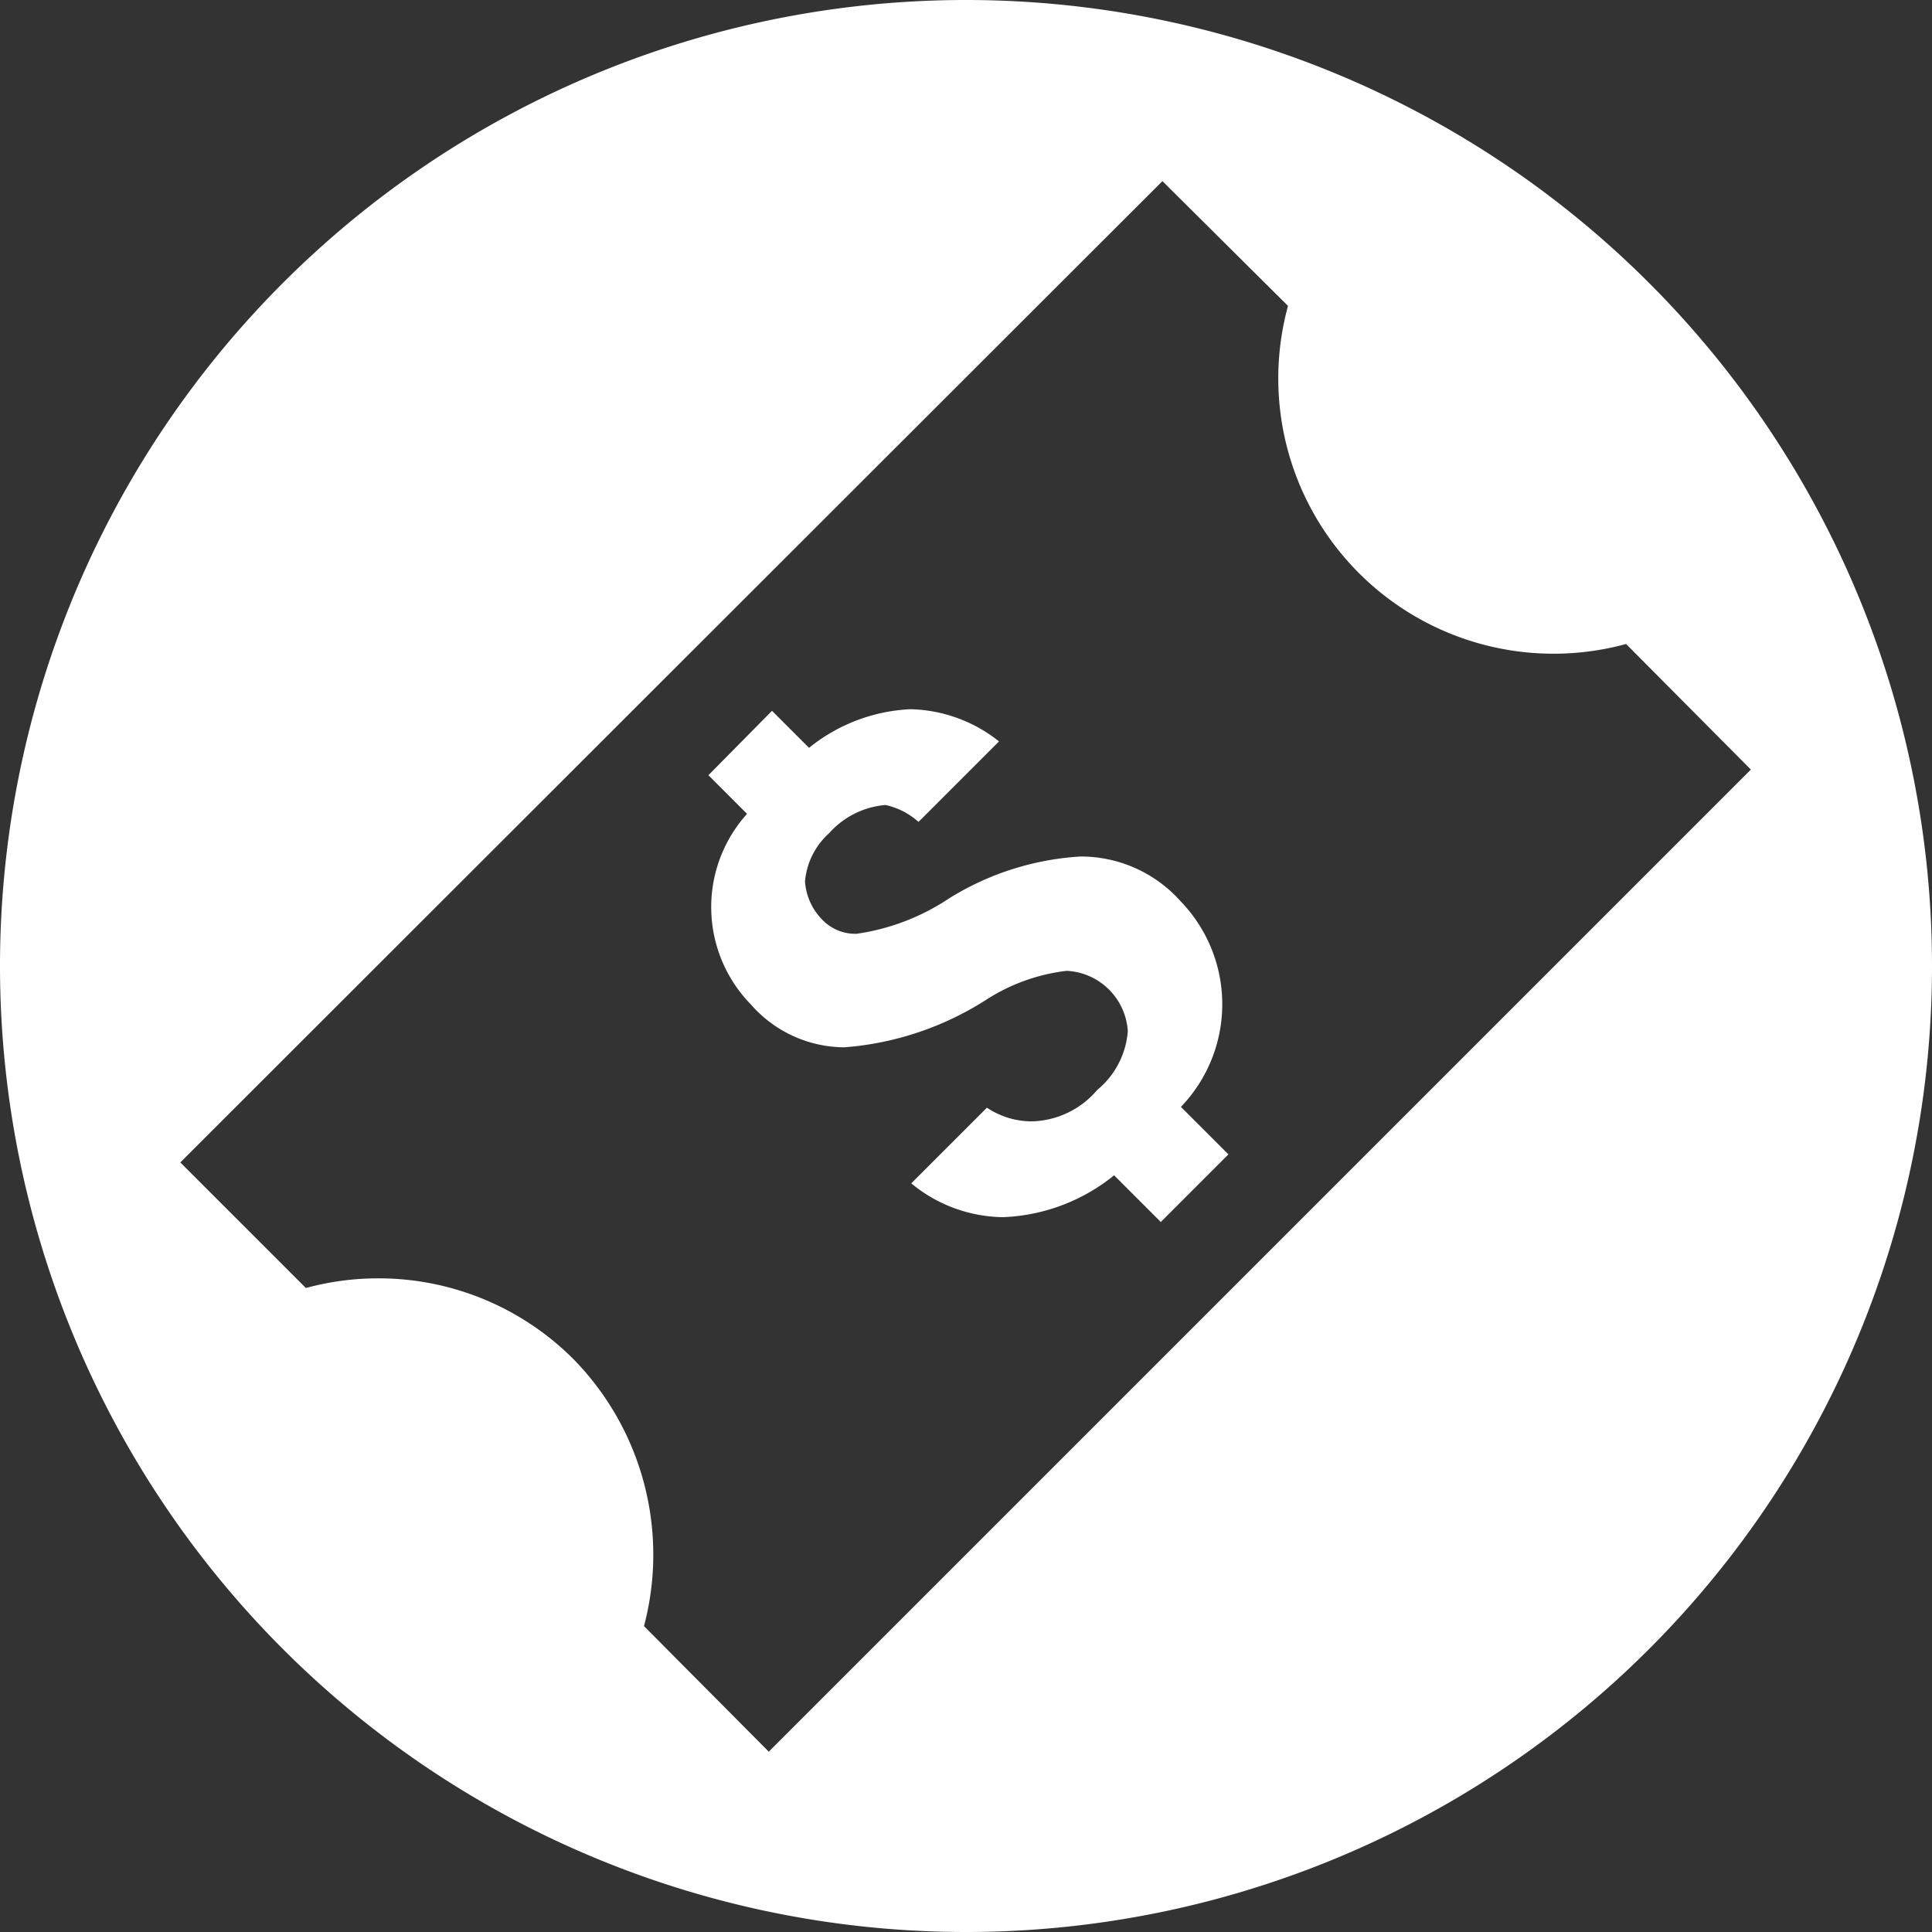 <svg id="圖層_1" data-name="圖層 1" xmlns="http://www.w3.org/2000/svg" viewBox="0 0 24 24"><rect x="0" y="0" width="24" height="24" fill="#333333" stroke="none"/><defs><style>.cls-1{fill:#fff;}</style></defs><g id="Group_495" data-name="Group 495"><path id="Subtraction_3" data-name="Subtraction 3" class="cls-1" d="M12,24A12,12,0,1,1,24,12,12,12,0,0,1,12,24ZM4.7,15.88a3.42,3.42,0,0,1,2.42,1A3.47,3.47,0,0,1,8,20.2l1.55,1.56L21.75,9.56,20.2,8A3.42,3.42,0,0,1,16,3.8L14.44,2.25,2.24,14.44,3.8,16A3.42,3.42,0,0,1,4.7,15.88Zm9.72-.7h0l-.58-.58a2.33,2.33,0,0,1-1.38.52,1.82,1.82,0,0,1-1.14-.42l.94-.94a1,1,0,0,0,.56.17,1.1,1.1,0,0,0,.81-.39,1.05,1.05,0,0,0,.38-.73.8.8,0,0,0-.76-.75,2.35,2.35,0,0,0-1,.36,3.8,3.8,0,0,1-1.76.59,1.55,1.55,0,0,1-1.16-.53,1.73,1.73,0,0,1-.05-2.37l-.48-.48.79-.8.46.46a2.16,2.16,0,0,1,1.26-.48,1.83,1.83,0,0,1,1.1.4l-1,1A.9.9,0,0,0,11,10a1.05,1.05,0,0,0-.7.35.91.91,0,0,0-.3.6.75.75,0,0,0,.21.47.57.57,0,0,0,.43.18,2.78,2.78,0,0,0,1.15-.44,3.48,3.48,0,0,1,1.63-.52,1.66,1.66,0,0,1,1.25.56,1.84,1.84,0,0,1,0,2.55l.59.59-.8.8Z"/></g></svg>
